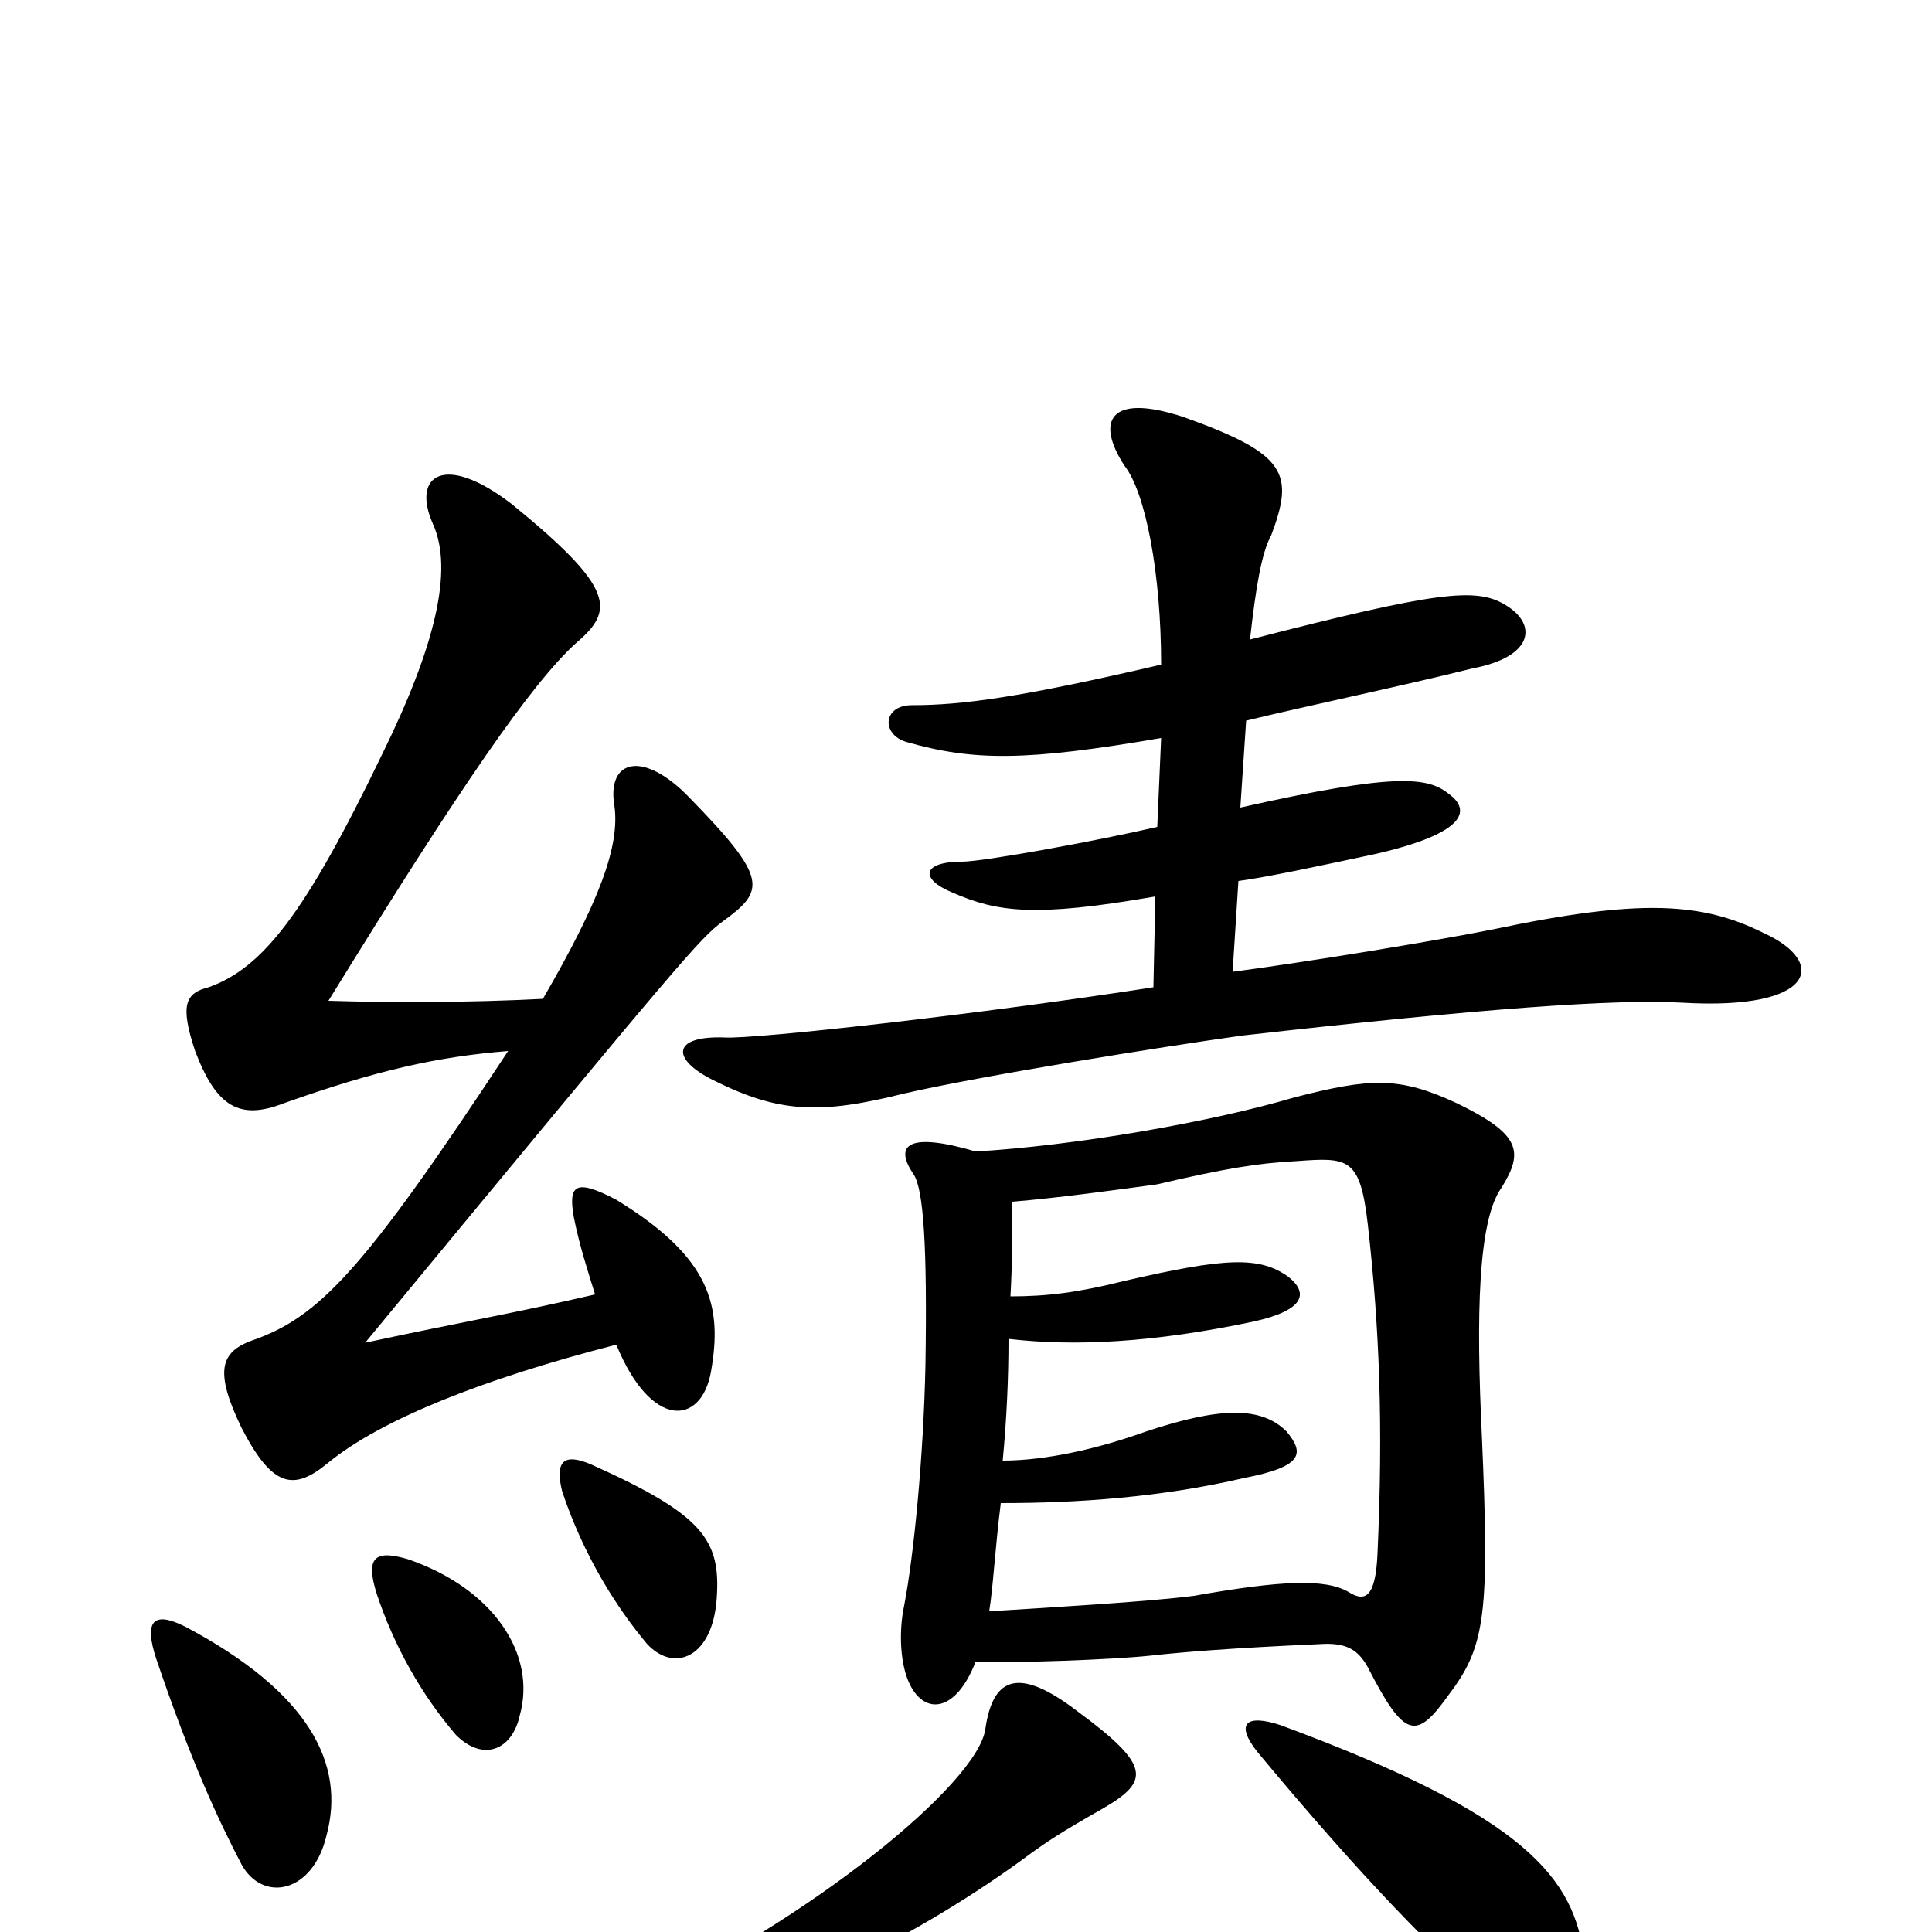 <svg xmlns="http://www.w3.org/2000/svg" viewBox="0 -1000 1000 1000">
	<path fill="#000000" d="M169 -50C179 -87 160 -124 96 -158C80 -166 74 -162 81 -141C99 -88 113 -58 125 -35C136 -15 162 -20 169 -50ZM269 -112C278 -144 255 -178 211 -193C194 -198 189 -194 195 -175C204 -148 218 -123 236 -102C250 -88 265 -94 269 -112ZM371 -173C373 -203 364 -216 306 -242C292 -248 287 -244 291 -228C302 -195 319 -168 335 -149C349 -134 369 -142 371 -173ZM308 -330C265 -320 240 -316 189 -305C355 -506 362 -514 374 -523C396 -539 398 -545 357 -587C333 -612 314 -607 318 -583C321 -562 310 -533 281 -483C242 -481 202 -481 170 -482C239 -594 275 -646 298 -667C318 -684 319 -695 265 -739C230 -766 213 -754 224 -729C235 -705 225 -665 198 -610C158 -527 136 -499 108 -489C96 -486 93 -480 101 -456C112 -427 124 -420 147 -429C195 -446 226 -453 263 -456C188 -342 165 -318 130 -306C114 -300 111 -290 125 -261C141 -230 152 -228 170 -243C197 -265 249 -286 319 -304C337 -260 363 -262 368 -290C374 -324 368 -349 319 -379C298 -390 294 -387 297 -370C300 -355 304 -343 308 -330ZM820 14C815 -28 790 -60 663 -107C645 -113 639 -108 651 -93C705 -28 745 13 774 37C805 64 825 52 820 14ZM571 -64C595 -78 596 -86 558 -114C528 -137 514 -133 510 -105C506 -77 421 -7 325 38C299 50 303 66 332 58C400 39 475 3 534 -41C541 -46 548 -51 571 -64ZM598 -536L597 -489C507 -475 390 -462 375 -463C348 -464 347 -452 369 -441C403 -424 424 -423 468 -434C507 -443 600 -458 643 -464C767 -478 836 -483 871 -481C940 -477 946 -502 913 -517C881 -533 849 -535 773 -519C743 -513 676 -502 638 -497L641 -544C656 -546 684 -552 712 -558C760 -569 761 -581 750 -589C739 -598 722 -600 642 -582L645 -627C678 -635 726 -645 762 -654C794 -660 796 -677 779 -687C764 -696 744 -694 647 -669C650 -696 653 -714 658 -723C670 -755 666 -765 613 -784C574 -797 567 -782 582 -759C593 -745 601 -703 601 -656C528 -639 498 -635 472 -635C457 -635 456 -620 469 -616C504 -606 531 -606 601 -618L599 -572C569 -565 509 -554 498 -554C477 -554 476 -545 493 -538C516 -528 535 -525 598 -536ZM505 -140C524 -139 576 -141 595 -143C613 -145 638 -147 683 -149C697 -150 703 -146 708 -137C727 -100 733 -99 750 -123C769 -148 771 -165 767 -257C764 -319 765 -368 777 -385C789 -404 787 -413 754 -429C724 -443 709 -442 670 -432C626 -419 556 -407 505 -404C471 -414 462 -408 473 -392C478 -384 480 -355 479 -293C478 -246 473 -195 468 -169C465 -155 466 -138 471 -128C479 -112 495 -114 505 -140ZM523 -329C524 -346 524 -364 524 -378C548 -380 577 -384 599 -387C633 -395 651 -398 671 -399C698 -401 704 -401 708 -366C714 -313 716 -262 713 -196C712 -172 706 -171 698 -176C686 -183 663 -182 618 -174C595 -171 544 -168 512 -166C514 -178 515 -198 518 -222C558 -222 601 -225 644 -235C675 -241 675 -248 666 -259C653 -272 632 -272 593 -259C568 -250 541 -244 519 -244C521 -265 522 -286 522 -307C556 -303 597 -305 649 -316C676 -322 677 -331 667 -339C652 -350 634 -349 582 -337C558 -331 542 -329 523 -329Z"/>
</svg>
